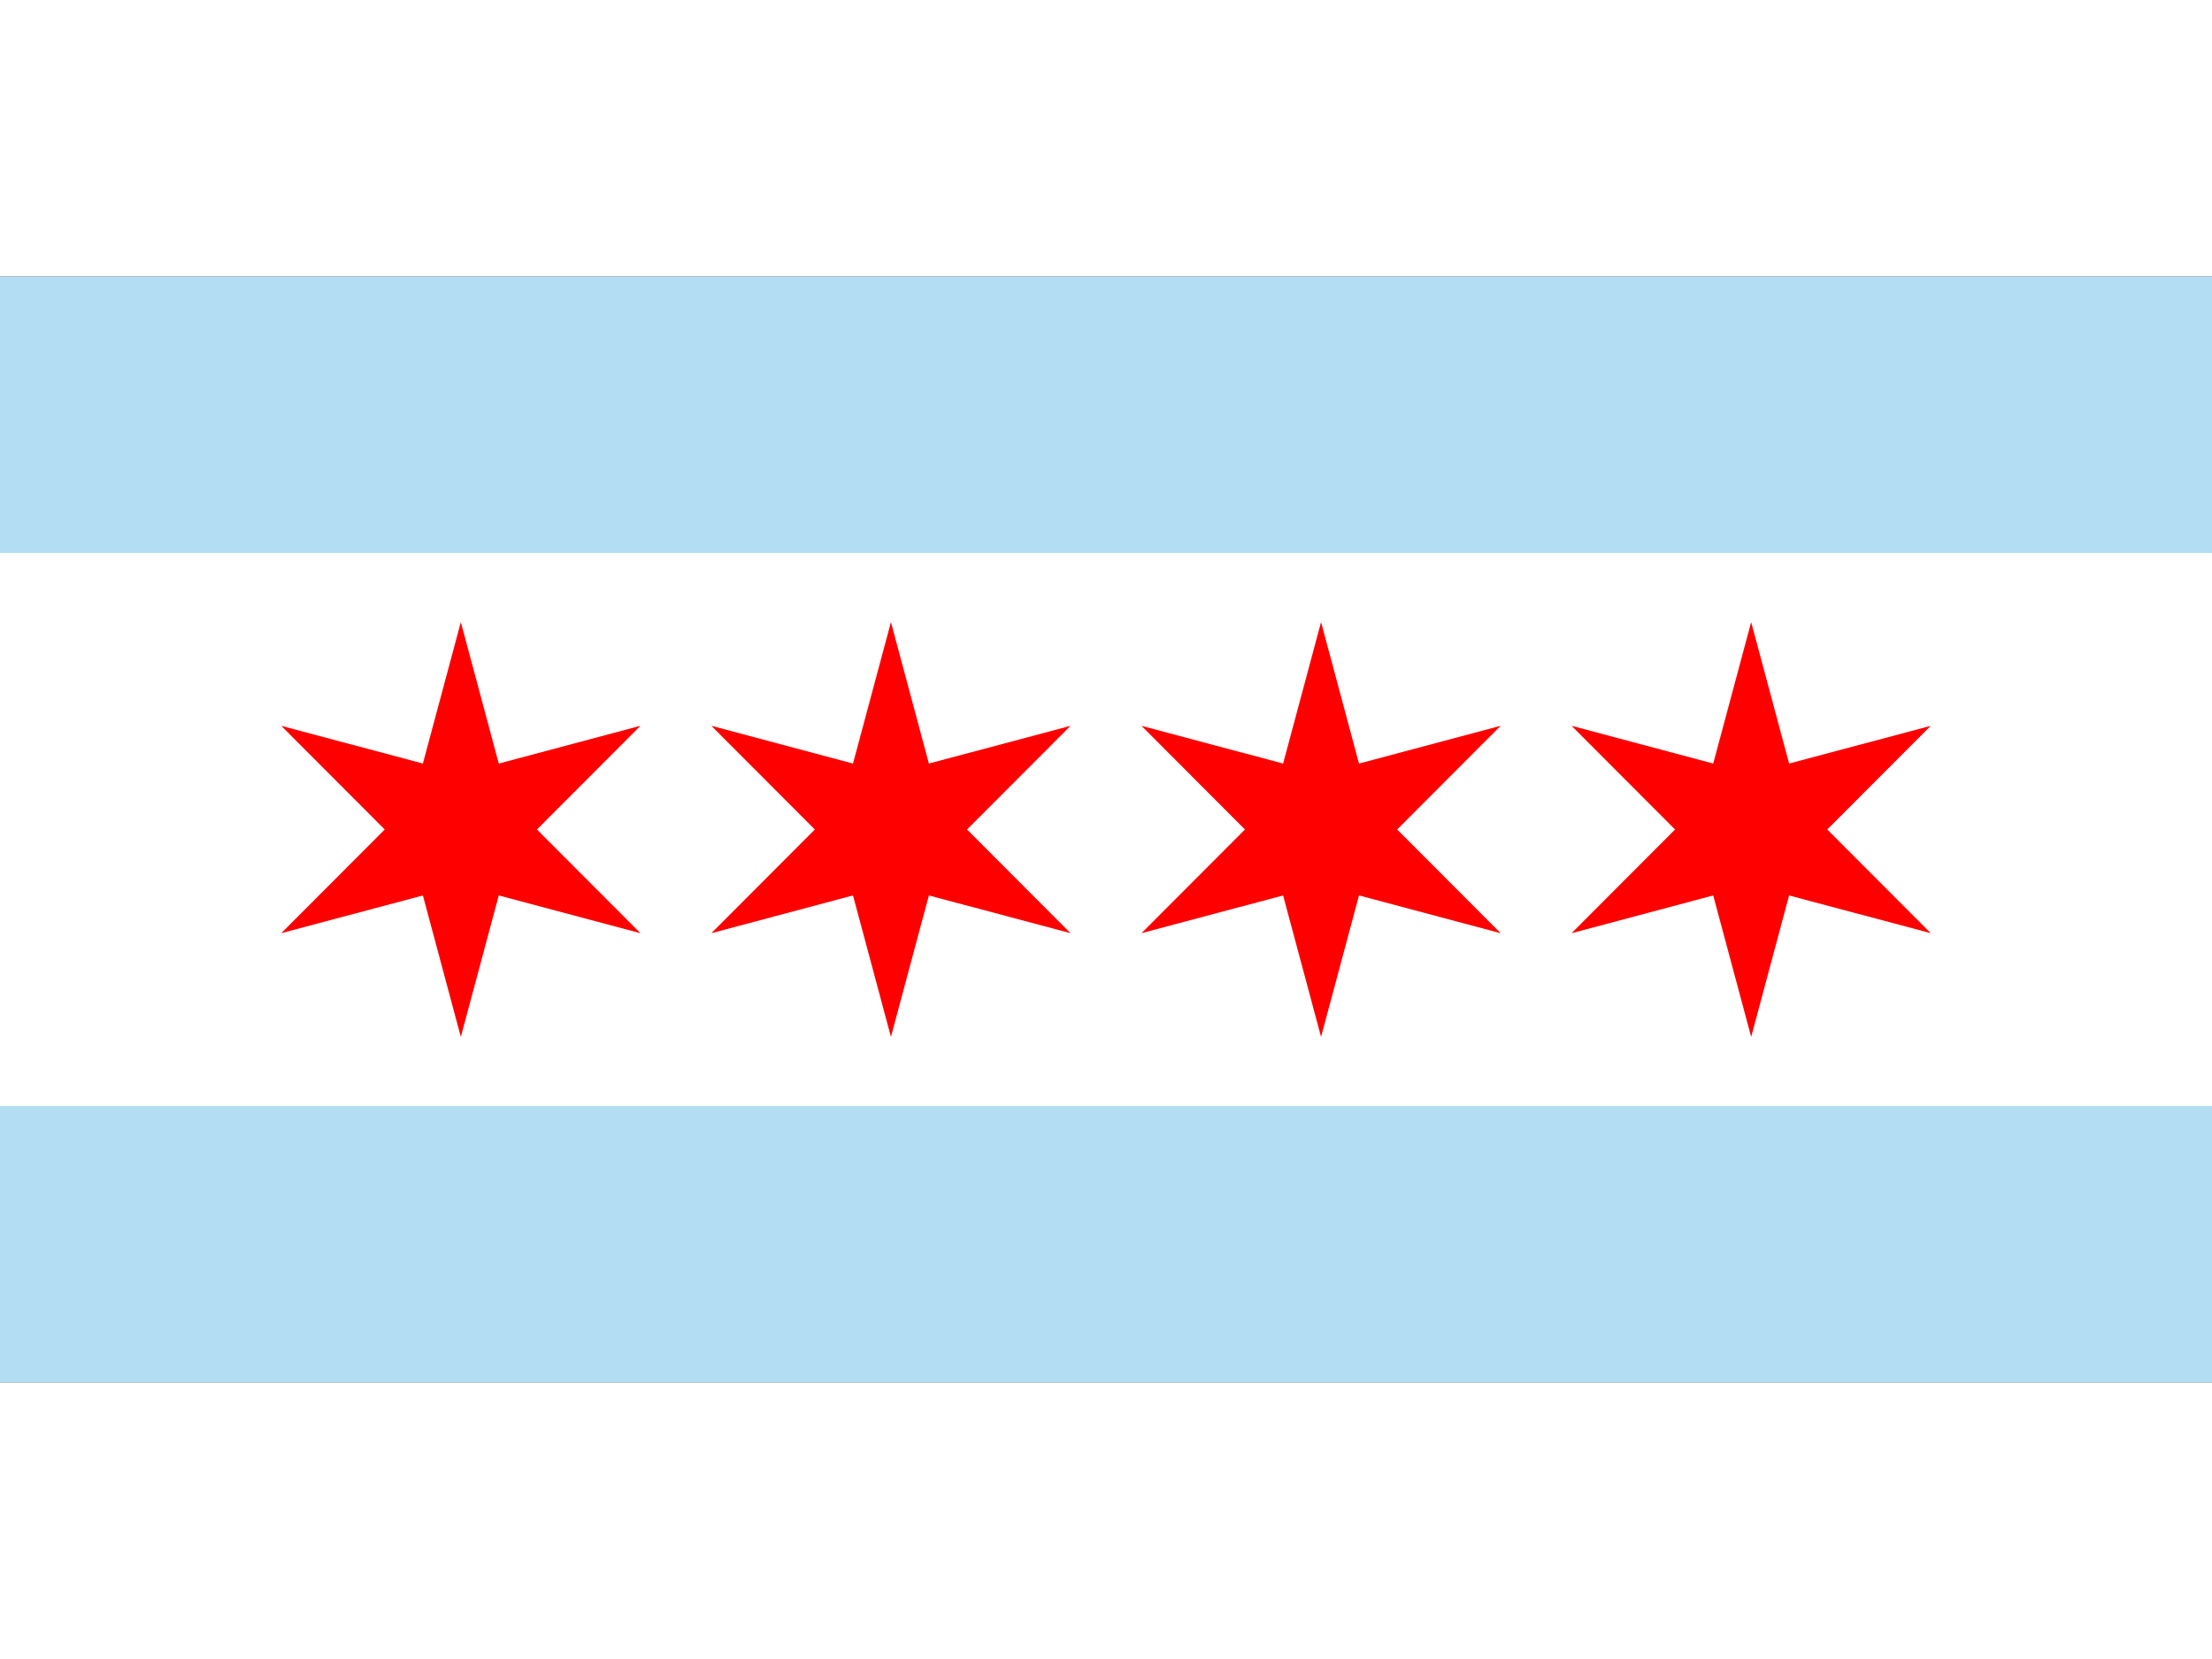<?xml version="1.0"?>
<svg xmlns="http://www.w3.org/2000/svg" xmlns:xlink="http://www.w3.org/1999/xlink" version="1.1" width="480" height="360" viewBox="0 0 480 360">
<rect x="0" y="0" width="480" height="360" fill="#333333" stroke="none"/>
<!-- Generated by Kreative Vexillo v1.0 -->
<style>
.blue{fill:rgb(179,221,242);}
.red{fill:rgb(255,0,0);}
.white{fill:rgb(255,255,255);}
</style>
<defs>
<path id="star" d="M 0.0 -1.0 L 0.183 -0.318 L 0.866 -0.5 L 0.367 -0.0 L 0.866 0.5 L 0.183 0.318 L 0.0 1.0 L -0.183 0.318 L -0.866 0.5 L -0.367 0.0 L -0.866 -0.5 L -0.183 -0.318 Z"/>
</defs>
<g>
<g>
<rect x="0" y="0" width="480" height="60" class="white"/>
<rect x="0" y="60" width="480" height="60" class="blue"/>
<rect x="0" y="120" width="480" height="120" class="white"/>
<rect x="0" y="240" width="480" height="60" class="blue"/>
<rect x="0" y="300" width="480" height="60" class="white"/>
</g>
<use xlink:href="#star" transform="translate(100 180) scale(45 45) rotate(0)" class="red"/>
<use xlink:href="#star" transform="translate(193.333 180) scale(45 45) rotate(0)" class="red"/>
<use xlink:href="#star" transform="translate(286.667 180) scale(45 45) rotate(0)" class="red"/>
<use xlink:href="#star" transform="translate(380 180) scale(45 45) rotate(0)" class="red"/>
</g>
</svg>
